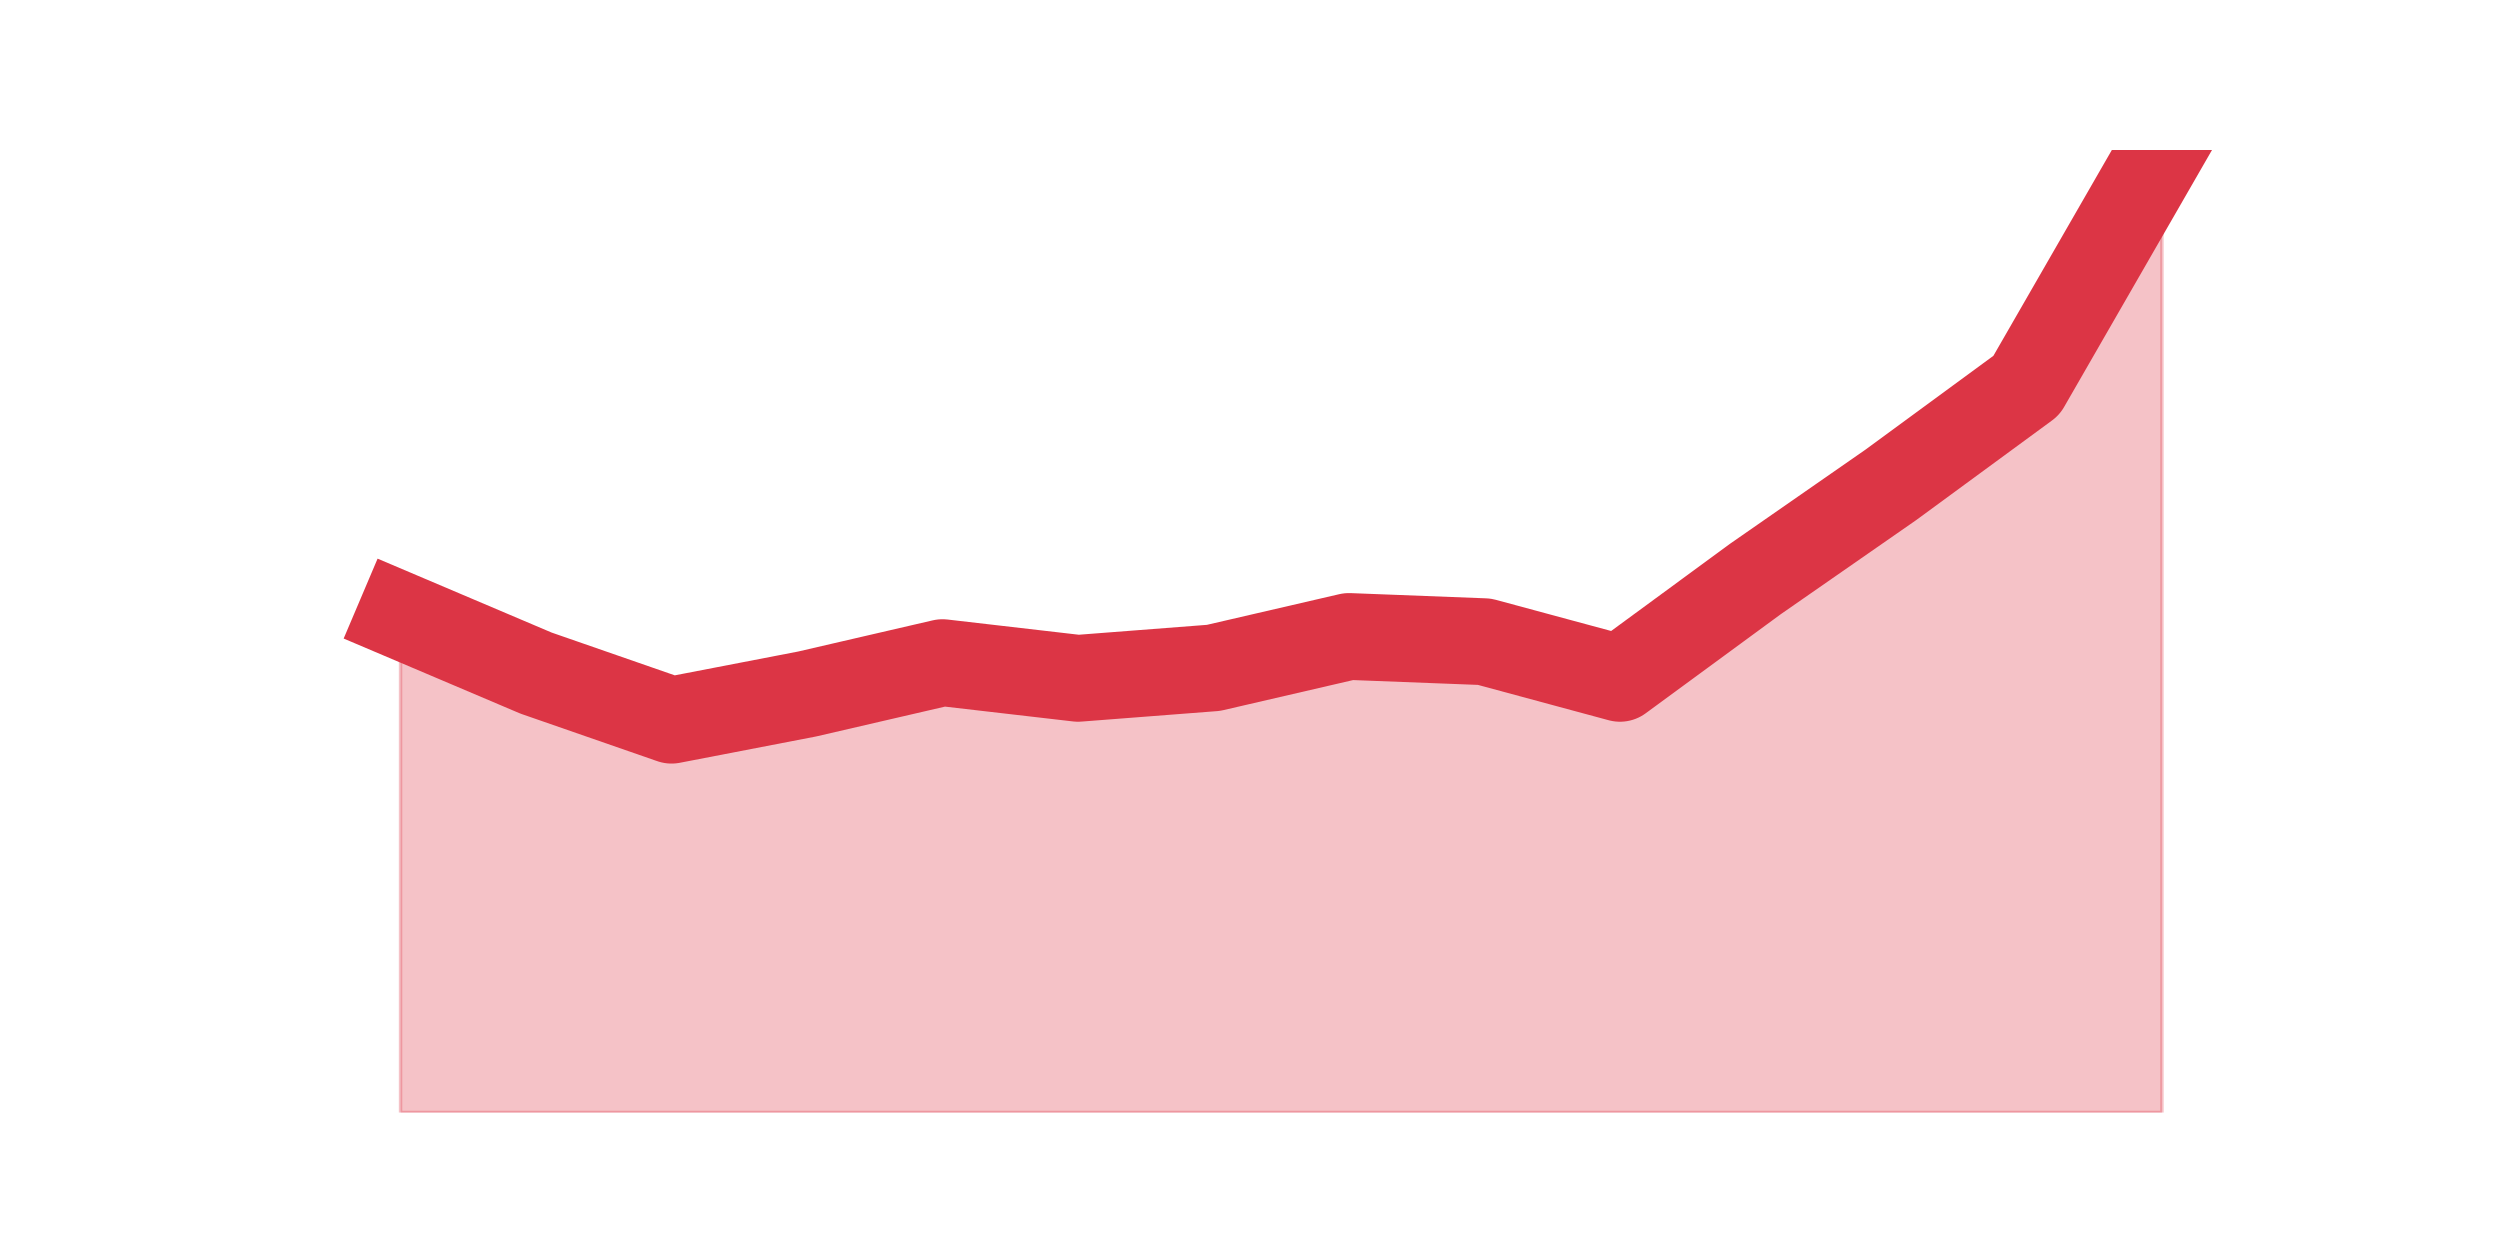 <?xml version="1.0" encoding="utf-8" standalone="no"?>
<!DOCTYPE svg PUBLIC "-//W3C//DTD SVG 1.1//EN"
  "http://www.w3.org/Graphics/SVG/1.1/DTD/svg11.dtd">
<svg height="360pt" version="1.1" viewBox="0 0 720 360" width="720pt" xmlns="http://www.w3.org/2000/svg" xmlns:xlink="http://www.w3.org/1999/xlink">
 <defs>
  <style type="text/css">*{stroke-linecap:butt;stroke-linejoin:round;}</style>
 </defs>
 <g id="figure_1">
  <g id="patch_1">
   <path d="M 0 360 
L 720 360 
L 720 0 
L 0 0 
z
" style="fill:none;"/>
  </g>
  <g id="axes_1">
   <g id="matplotlib.axis_1"/>
   <g id="matplotlib.axis_2"/>
   <g id="PolyCollection_1">
    <defs>
     <path d="M 115.364 -182.72 
L 115.364 -39.6 
L 154.385 -39.6 
L 193.406 -39.6 
L 232.427 -39.6 
L 271.448 -39.6 
L 310.469 -39.6 
L 349.49 -39.6 
L 388.51 -39.6 
L 427.531 -39.6 
L 466.552 -39.6 
L 505.573 -39.6 
L 544.594 -39.6 
L 583.615 -39.6 
L 622.636 -39.6 
L 622.636 -316.8 
L 622.636 -316.8 
L 583.615 -249.007 
L 544.594 -220.383 
L 505.573 -193.265 
L 466.552 -164.641 
L 427.531 -175.187 
L 388.51 -176.693 
L 349.49 -167.654 
L 310.469 -164.641 
L 271.448 -169.161 
L 232.427 -160.122 
L 193.406 -152.589 
L 154.385 -166.148 
L 115.364 -182.72 
z
" id="m2cc4348ac5" style="stroke:#dc3545;stroke-opacity:0.3;"/>
    </defs>
    <g clip-path="url(#p440d4813a5)">
     <use style="fill:#dc3545;fill-opacity:0.3;stroke:#dc3545;stroke-opacity:0.3;" x="0" xlink:href="#m2cc4348ac5" y="360"/>
    </g>
   </g>
   <g id="line2d_1">
    <path clip-path="url(#p440d4813a5)" d="M 115.364 177.28 
L 154.385 193.852 
L 193.406 207.411 
L 232.427 199.878 
L 271.448 190.839 
L 310.469 195.359 
L 349.49 192.346 
L 388.51 183.307 
L 427.531 184.813 
L 466.552 195.359 
L 505.573 166.735 
L 544.594 139.617 
L 583.615 110.993 
L 622.636 43.2 
" style="fill:none;stroke:#dc3545;stroke-linecap:square;stroke-width:25;"/>
   </g>
  </g>
 </g>
 <defs>
  <clipPath id="p440d4813a5">
   <rect height="277.2" width="558" x="90" y="43.2"/>
  </clipPath>
 </defs>
</svg>
